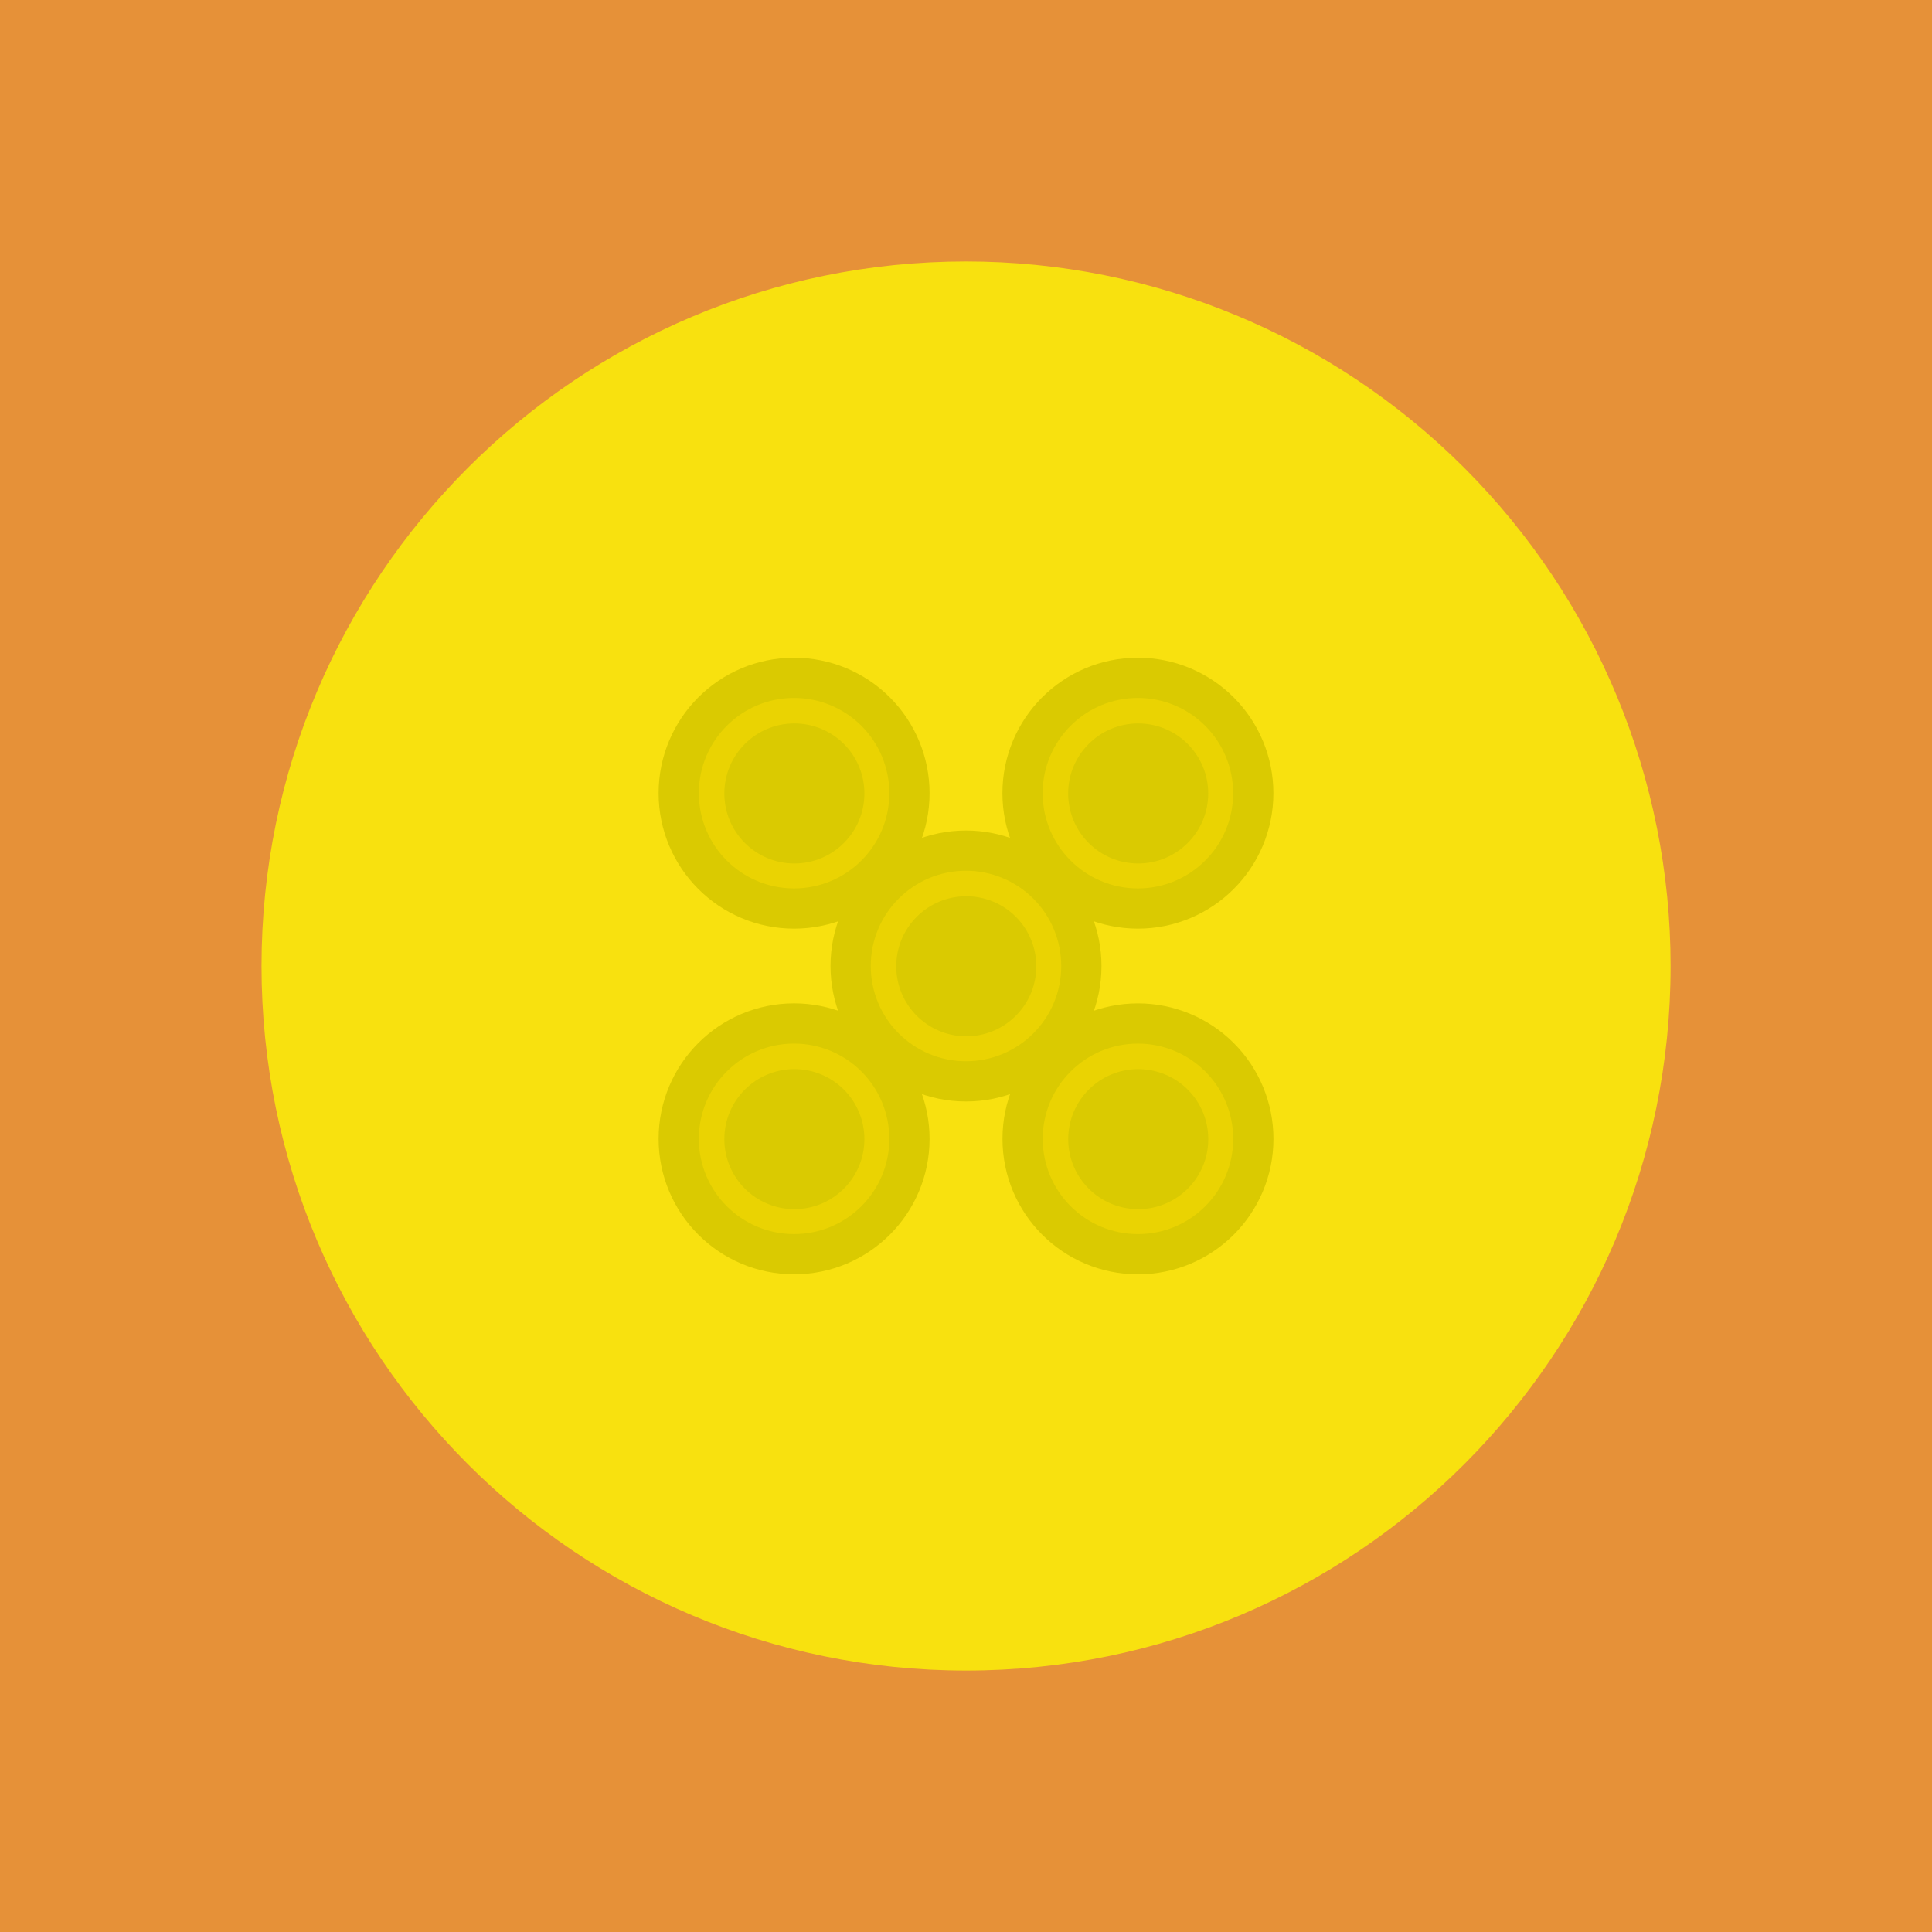 <svg version="1.1" viewBox="0.0 0.0 96.0 96.0" fill="none" stroke="none" stroke-linecap="square" stroke-miterlimit="10" xmlns:xlink="http://www.w3.org/1999/xlink" xmlns="http://www.w3.org/2000/svg"><rect x="0.0" y="0.0" width="96.0" height="96.0" fill="#333333" stroke="none"/><clipPath id="p.0"><path d="m0 0l96.0 0l0 96.0l-96.0 0l0 -96.0z" clip-rule="nonzero"/></clipPath><g clip-path="url(#p.0)"><path fill="#000000" fill-opacity="0.0" d="m0 0l96.0 0l0 96.0l-96.0 0z" fill-rule="evenodd"/><path fill="#e69138" d="m0 0l96.0 0l0 96.0l-96.0 0z" fill-rule="evenodd"/><path fill="#b45f06" d="m33.726 39.413l0 0c0 -3.166 2.566 -5.732 5.732 -5.732l0 0c1.52 0 2.978 0.604 4.053 1.679c1.075 1.075 1.679 2.533 1.679 4.053l0 0c0 3.166 -2.566 5.732 -5.732 5.732l0 0c-3.166 0 -5.732 -2.566 -5.732 -5.732z" fill-rule="evenodd"/><path stroke="#783f04" stroke-width="2.0" stroke-linejoin="round" stroke-linecap="butt" d="m33.726 39.413l0 0c0 -3.166 2.566 -5.732 5.732 -5.732l0 0c1.52 0 2.978 0.604 4.053 1.679c1.075 1.075 1.679 2.533 1.679 4.053l0 0c0 3.166 -2.566 5.732 -5.732 5.732l0 0c-3.166 0 -5.732 -2.566 -5.732 -5.732z" fill-rule="evenodd"/><path fill="#783f04" d="m35.992 39.427l0 0c0 -1.922 1.558 -3.48 3.48 -3.48l0 0c0.923 0 1.808 0.367 2.461 1.019c0.653 0.653 1.019 1.538 1.019 2.461l0 0c0 1.922 -1.558 3.48 -3.48 3.48l0 0c-1.922 0 -3.48 -1.558 -3.48 -3.48z" fill-rule="evenodd"/><path fill="#b45f06" d="m33.726 56.588l0 0c0 -3.166 2.566 -5.732 5.732 -5.732l0 0c1.52 0 2.978 0.604 4.053 1.679c1.075 1.075 1.679 2.533 1.679 4.053l0 0c0 3.166 -2.566 5.732 -5.732 5.732l0 0c-3.166 0 -5.732 -2.566 -5.732 -5.732z" fill-rule="evenodd"/><path stroke="#783f04" stroke-width="2.0" stroke-linejoin="round" stroke-linecap="butt" d="m33.726 56.588l0 0c0 -3.166 2.566 -5.732 5.732 -5.732l0 0c1.52 0 2.978 0.604 4.053 1.679c1.075 1.075 1.679 2.533 1.679 4.053l0 0c0 3.166 -2.566 5.732 -5.732 5.732l0 0c-3.166 0 -5.732 -2.566 -5.732 -5.732z" fill-rule="evenodd"/><path fill="#783f04" d="m35.992 56.602l0 0c0 -1.922 1.558 -3.48 3.48 -3.48l0 0c0.923 0 1.808 0.367 2.461 1.019c0.653 0.653 1.019 1.538 1.019 2.461l0 0c0 1.922 -1.558 3.48 -3.48 3.48l0 0c-1.922 0 -3.48 -1.558 -3.48 -3.48z" fill-rule="evenodd"/><path fill="#b45f06" d="m50.813 56.589l0 0c0 -3.166 2.566 -5.732 5.732 -5.732l0 0c1.52 0 2.978 0.604 4.053 1.679c1.075 1.075 1.679 2.533 1.679 4.053l0 0c0 3.166 -2.566 5.732 -5.732 5.732l0 0c-3.166 0 -5.732 -2.566 -5.732 -5.732z" fill-rule="evenodd"/><path stroke="#783f04" stroke-width="2.0" stroke-linejoin="round" stroke-linecap="butt" d="m50.813 56.589l0 0c0 -3.166 2.566 -5.732 5.732 -5.732l0 0c1.52 0 2.978 0.604 4.053 1.679c1.075 1.075 1.679 2.533 1.679 4.053l0 0c0 3.166 -2.566 5.732 -5.732 5.732l0 0c-3.166 0 -5.732 -2.566 -5.732 -5.732z" fill-rule="evenodd"/><path fill="#783f04" d="m53.079 56.603l0 0c0 -1.922 1.558 -3.48 3.48 -3.48l0 0c0.923 0 1.808 0.367 2.461 1.019c0.653 0.653 1.019 1.538 1.019 2.461l0 0c0 1.922 -1.558 3.48 -3.48 3.48l0 0c-1.922 0 -3.48 -1.558 -3.48 -3.48z" fill-rule="evenodd"/><path fill="#b45f06" d="m50.81 39.413l0 0c0 -3.166 2.566 -5.732 5.732 -5.732l0 0c1.52 0 2.978 0.604 4.053 1.679c1.075 1.075 1.679 2.533 1.679 4.053l0 0c0 3.166 -2.566 5.732 -5.732 5.732l0 0c-3.166 0 -5.732 -2.566 -5.732 -5.732z" fill-rule="evenodd"/><path stroke="#783f04" stroke-width="2.0" stroke-linejoin="round" stroke-linecap="butt" d="m50.81 39.413l0 0c0 -3.166 2.566 -5.732 5.732 -5.732l0 0c1.52 0 2.978 0.604 4.053 1.679c1.075 1.075 1.679 2.533 1.679 4.053l0 0c0 3.166 -2.566 5.732 -5.732 5.732l0 0c-3.166 0 -5.732 -2.566 -5.732 -5.732z" fill-rule="evenodd"/><path fill="#783f04" d="m53.076 39.427l0 0c0 -1.922 1.558 -3.48 3.48 -3.48l0 0c0.923 0 1.808 0.367 2.461 1.019c0.653 0.653 1.019 1.538 1.019 2.461l0 0c0 1.922 -1.558 3.48 -3.48 3.48l0 0c-1.922 0 -3.48 -1.558 -3.48 -3.48z" fill-rule="evenodd"/><path fill="#b45f06" d="m42.268 48l0 0c0 -3.166 2.566 -5.732 5.732 -5.732l0 0c1.52 0 2.978 0.604 4.053 1.679c1.075 1.075 1.679 2.533 1.679 4.053l0 0c0 3.166 -2.566 5.732 -5.732 5.732l0 0c-3.166 0 -5.732 -2.566 -5.732 -5.732z" fill-rule="evenodd"/><path stroke="#783f04" stroke-width="2.0" stroke-linejoin="round" stroke-linecap="butt" d="m42.268 48l0 0c0 -3.166 2.566 -5.732 5.732 -5.732l0 0c1.52 0 2.978 0.604 4.053 1.679c1.075 1.075 1.679 2.533 1.679 4.053l0 0c0 3.166 -2.566 5.732 -5.732 5.732l0 0c-3.166 0 -5.732 -2.566 -5.732 -5.732z" fill-rule="evenodd"/><path fill="#783f04" d="m44.534 48.014l0 0c0 -1.922 1.558 -3.48 3.48 -3.48l0 0c0.923 0 1.808 0.367 2.461 1.019c0.653 0.653 1.019 1.538 1.019 2.461l0 0c0 1.922 -1.558 3.48 -3.48 3.48l0 0c-1.922 0 -3.48 -1.558 -3.48 -3.48z" fill-rule="evenodd"/><path fill="#ffff00" fill-opacity="0.723" d="m12.995 48.0l0 0c0 -19.334 15.674 -35.008 35.008 -35.008l0 0c9.285 0 18.189 3.688 24.754 10.254c6.565 6.565 10.254 15.47 10.254 24.754l0 0c0 19.334 -15.674 35.008 -35.008 35.008l0 0c-19.334 0 -35.008 -15.674 -35.008 -35.008z" fill-rule="evenodd"/></g></svg>